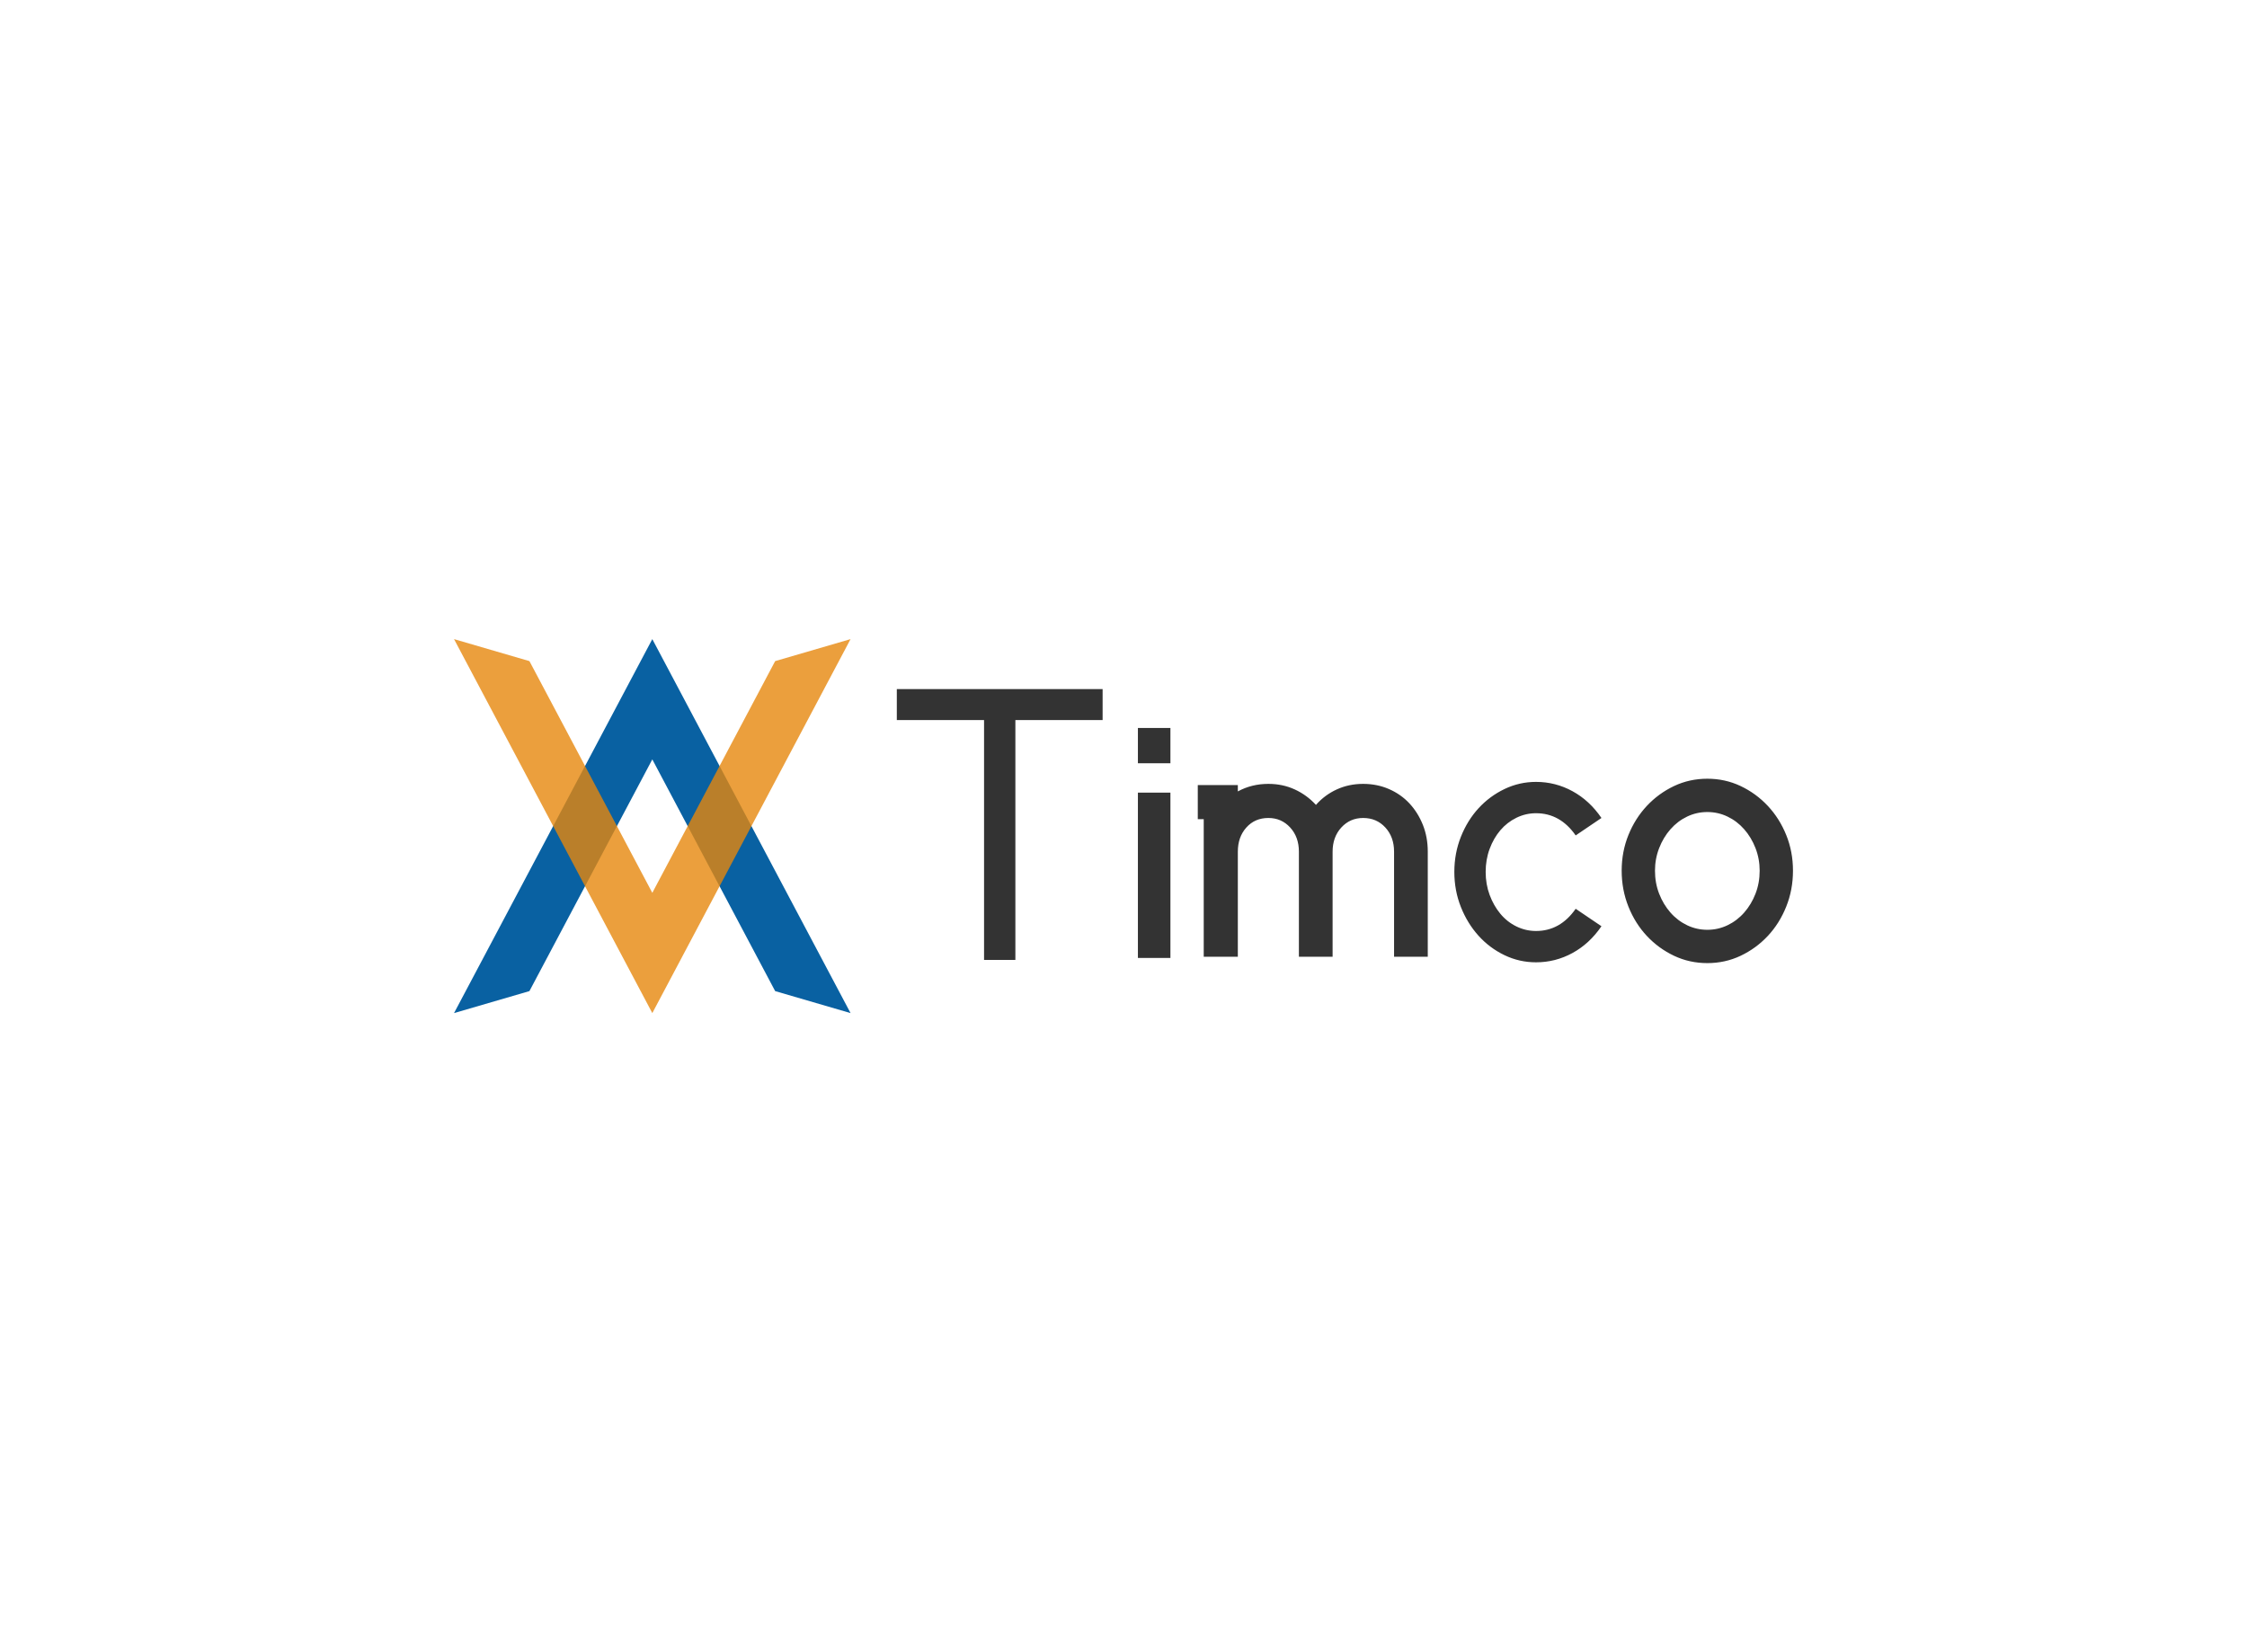 <svg data-v-0dd9719b="" version="1.0" xmlns="http://www.w3.org/2000/svg" xmlns:xlink="http://www.w3.org/1999/xlink" width="100%" height="100%" viewBox="0 0 340 250" preserveAspectRatio="xMidYMid meet" color-interpolation-filters="sRGB" style="margin: auto;"> <rect data-v-0dd9719b="" x="0" y="0" width="100%" height="100%" fill="#fff" fill-opacity="1" class="background"></rect> <rect data-v-0dd9719b="" x="0" y="0" width="100%" height="100%" fill="url(#watermark)" fill-opacity="1" class="watermarklayer"></rect> <g data-v-0dd9719b="" fill="#333" class="icon-text-wrapper icon-svg-group iconsvg" transform="translate(68.7,96.706)"><g class="iconsvg-imagesvg" transform="translate(0,0)"><g><rect fill="#333" fill-opacity="0" stroke-width="2" x="0" y="0" width="60" height="56.588" class="image-rect"></rect> <svg x="0" y="0" width="60" height="56.588" filtersec="colorsb4058565899" class="image-svg-svg primary" style="overflow: visible;"><svg xmlns="http://www.w3.org/2000/svg" viewBox="0 0 106.03 100"><path fill="#0961a2" d="M0 100l20.16-5.88 32.86-61.96 32.85 61.96 20.16 5.88L53.02 0 0 100z"></path><path fill="#e6870d" opacity=".8" d="M0 0l20.16 5.88 32.86 61.96L85.87 5.88 106.03 0 53.02 100 0 0z"></path></svg></svg> <!----></g></g> <g transform="translate(67,7.564)"><g data-gra="path-name" fill-rule="" class="tp-name iconsvg-namesvg"><g transform="scale(1)"><g><path d="M21.12 6.36L21.12 6.36 16.38 6.36 16.38-32.28 21.12-32.28 21.12 6.36ZM34.32-29.94L34.32-29.94 3.18-29.94 3.18-34.62 34.32-34.62 34.32-29.94ZM44.58-18.96L44.58 6.06 39.66 6.06 39.66-18.96 44.58-18.96ZM44.58-28.74L44.58-23.4 39.66-23.4 39.66-28.74 44.58-28.74ZM73.74-20.28L73.74-20.28Q75.84-20.28 77.64-19.5 79.44-18.72 80.73-17.34 82.02-15.96 82.77-14.1 83.52-12.24 83.52-10.02L83.52-10.02 83.52 5.88 78.42 5.88 78.42-10.02Q78.42-12.24 77.1-13.68 75.78-15.12 73.74-15.12L73.74-15.12Q71.76-15.12 70.44-13.68 69.12-12.24 69.12-10.02L69.12-10.02 69.12 5.88 64.02 5.88 64.02-10.02Q64.02-12.24 62.7-13.68 61.38-15.12 59.4-15.12L59.4-15.12Q57.36-15.12 56.07-13.68 54.78-12.24 54.78-10.02L54.78-10.02 54.78 5.88 49.62 5.88 49.62-14.94 48.72-14.94 48.72-20.1 54.78-20.1 54.78-19.14Q56.88-20.28 59.4-20.28L59.4-20.28Q61.56-20.28 63.39-19.44 65.22-18.6 66.6-17.1L66.6-17.1Q67.92-18.6 69.75-19.44 71.58-20.28 73.74-20.28ZM99.9 6.72L99.9 6.72Q97.38 6.72 95.13 5.64 92.88 4.56 91.2 2.7 89.52 0.84 88.53-1.65 87.54-4.14 87.54-6.96L87.54-6.96Q87.54-9.78 88.53-12.27 89.52-14.76 91.2-16.59 92.88-18.42 95.13-19.5 97.38-20.58 99.9-20.58L99.9-20.58Q102.84-20.58 105.42-19.17 108-17.76 109.8-15.12L109.8-15.12 105.9-12.48Q103.56-15.84 99.9-15.84L99.9-15.84Q98.34-15.84 96.93-15.15 95.52-14.46 94.5-13.26 93.48-12.06 92.88-10.44 92.28-8.82 92.28-6.96L92.28-6.96Q92.28-5.1 92.88-3.48 93.48-1.86 94.5-0.63 95.52 0.6 96.93 1.29 98.34 1.98 99.9 1.98L99.9 1.98Q103.56 1.98 105.9-1.38L105.9-1.38 109.8 1.26Q108 3.9 105.42 5.31 102.84 6.72 99.9 6.72ZM125.82-21.06L125.82-21.06Q128.52-21.06 130.86-19.95 133.2-18.84 134.97-16.95 136.74-15.06 137.76-12.54 138.78-10.02 138.78-7.14L138.78-7.14Q138.78-4.26 137.76-1.71 136.74 0.84 134.97 2.73 133.2 4.62 130.86 5.73 128.52 6.84 125.82 6.84L125.82 6.84Q123.12 6.84 120.78 5.73 118.44 4.62 116.67 2.73 114.9 0.84 113.88-1.71 112.86-4.26 112.86-7.14L112.86-7.14Q112.86-10.02 113.88-12.54 114.9-15.06 116.67-16.95 118.44-18.84 120.78-19.95 123.12-21.06 125.82-21.06ZM125.82 1.8L125.82 1.8Q127.44 1.8 128.88 1.11 130.32 0.42 131.4-0.81 132.48-2.04 133.11-3.66 133.74-5.28 133.74-7.14L133.74-7.14Q133.74-8.94 133.11-10.56 132.48-12.18 131.4-13.41 130.32-14.64 128.88-15.33 127.44-16.02 125.82-16.02L125.82-16.02Q124.2-16.02 122.76-15.33 121.32-14.64 120.24-13.41 119.16-12.18 118.53-10.56 117.9-8.94 117.9-7.14L117.9-7.14Q117.9-5.28 118.53-3.66 119.16-2.04 120.24-0.81 121.32 0.42 122.76 1.11 124.2 1.8 125.82 1.8Z" transform="translate(-3.18, 34.62)"></path></g> <!----> <!----> <!----> <!----> <!----> <!----> <!----></g></g> <!----></g></g><defs v-gra="od"></defs></svg>